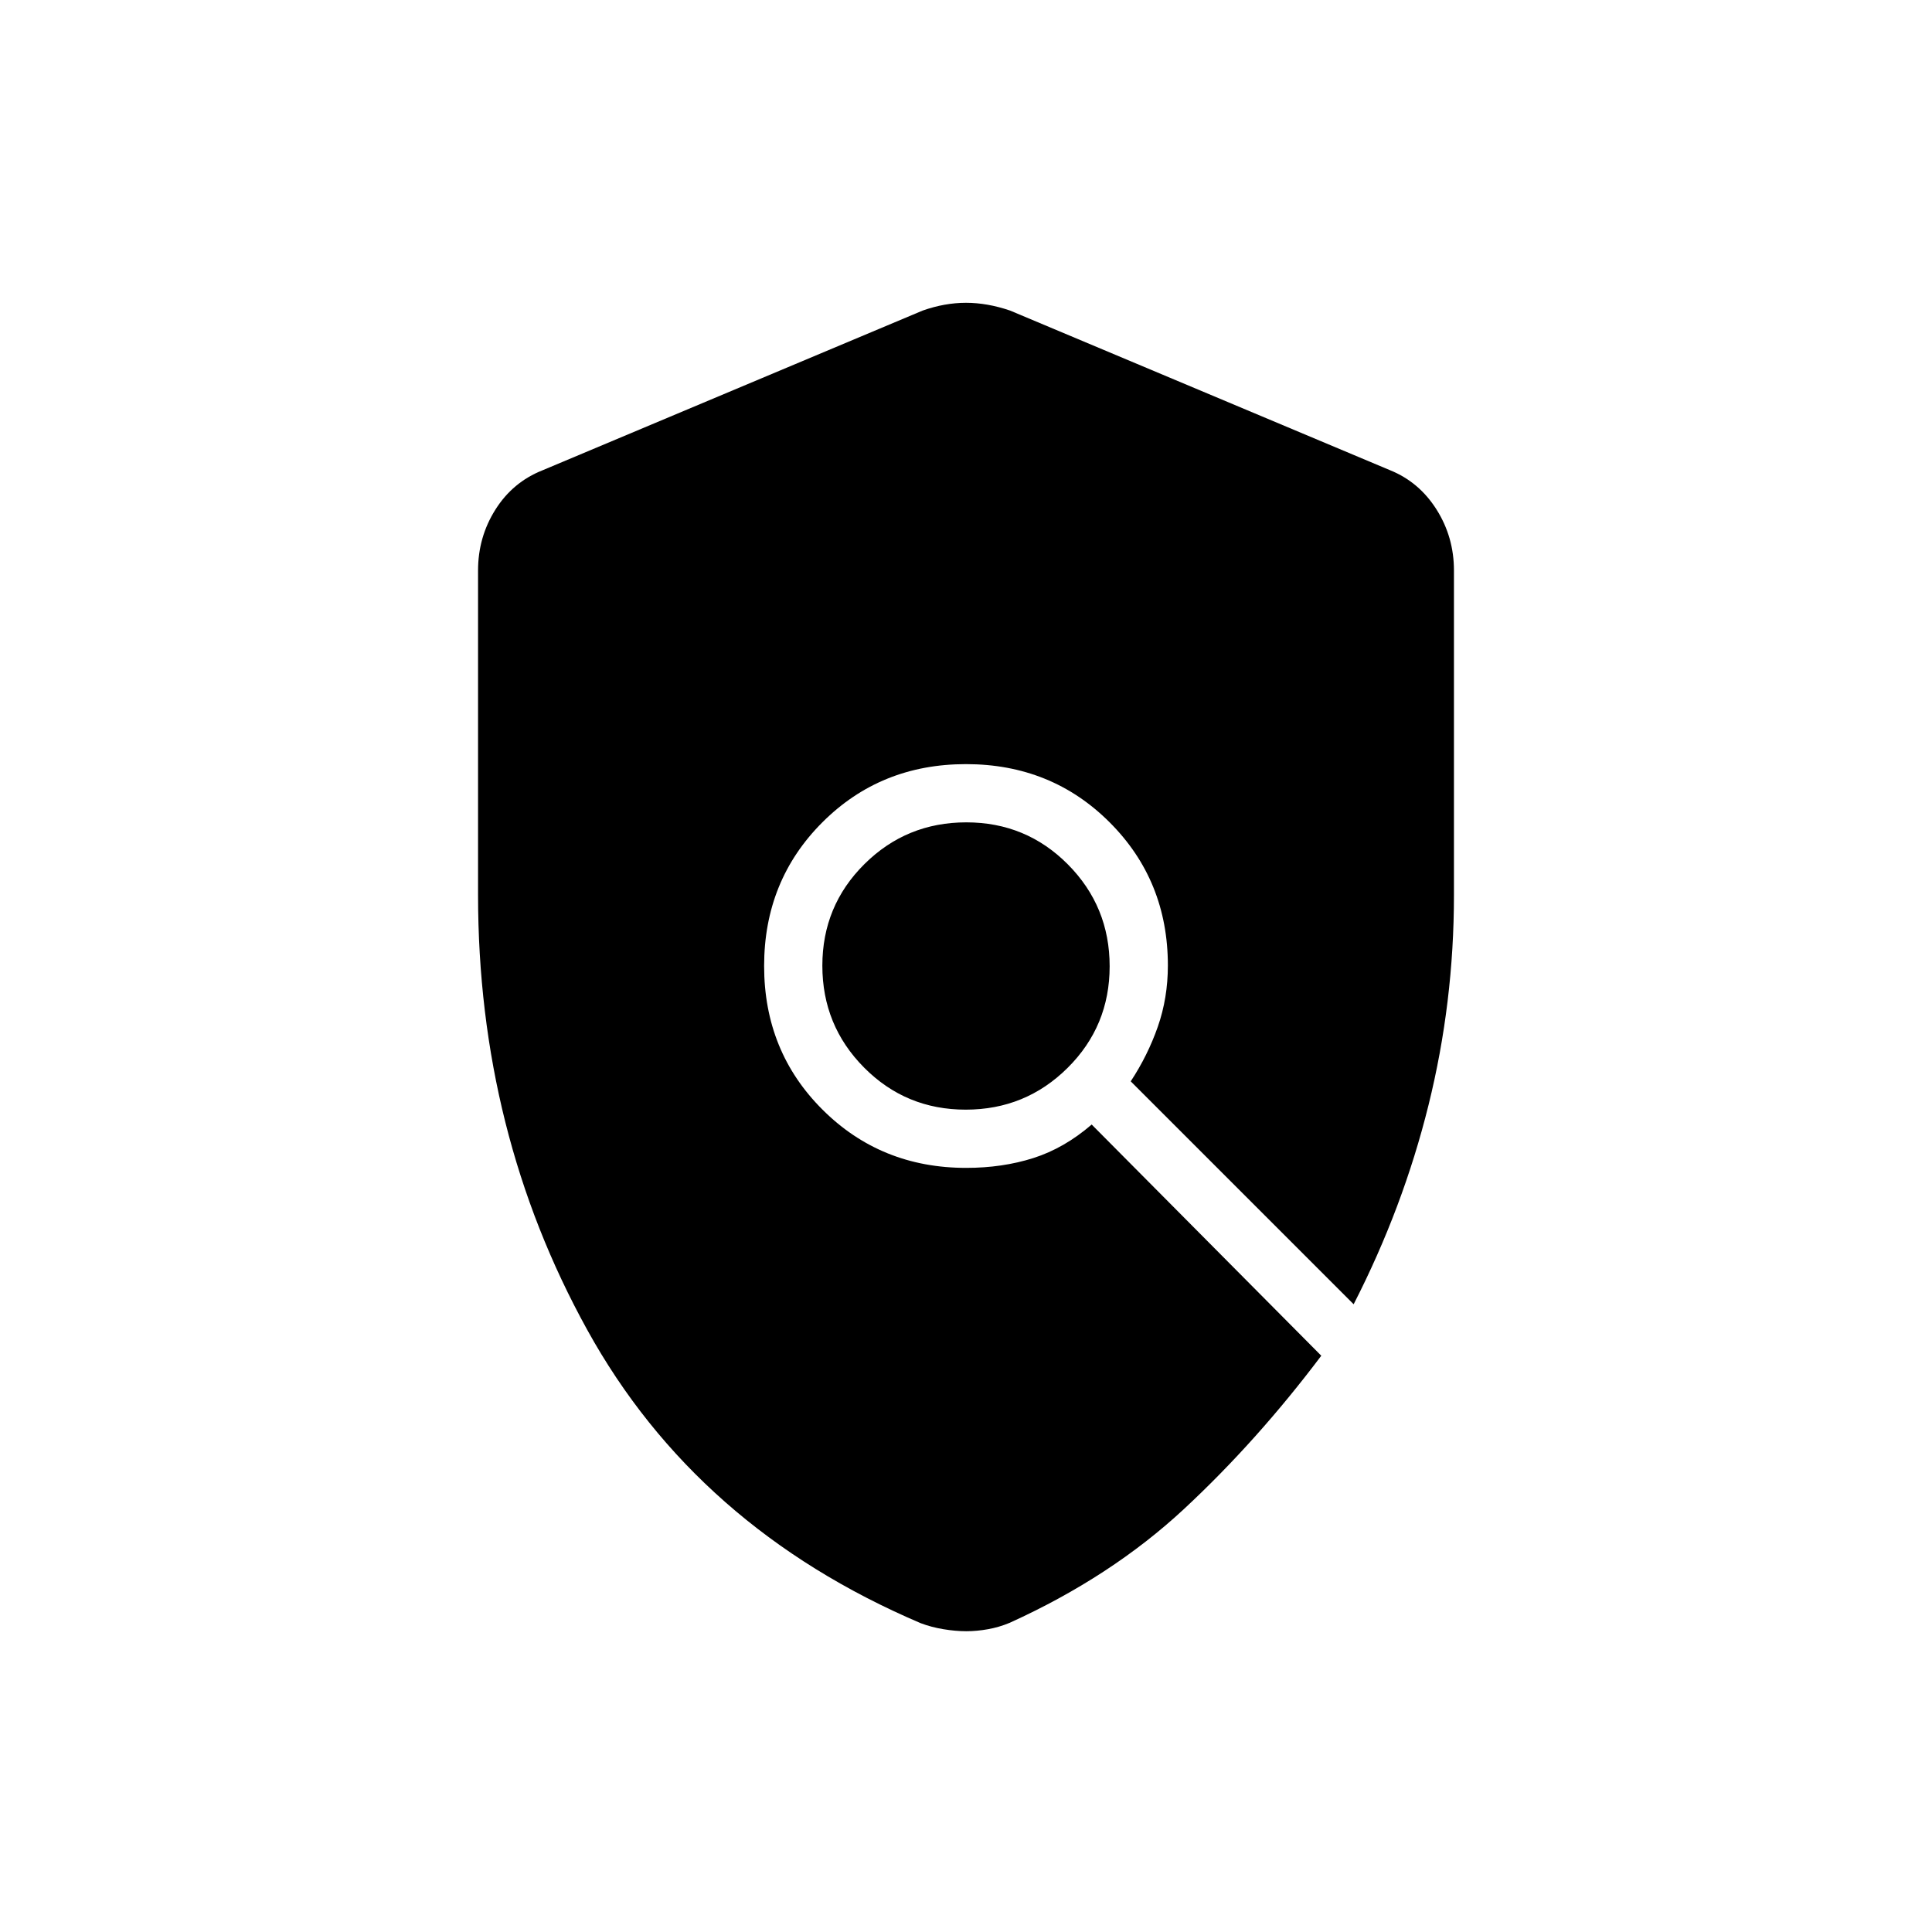 <svg xmlns="http://www.w3.org/2000/svg" height="20" viewBox="0 -960 960 960" width="20"><path d="M480.1-149.46q-5.3 0-11.33-1t-11.31-3q-111.42-47.5-165.67-145.75-54.25-98.25-54.25-216.13v-161.17q0-16.59 8.62-30.26 8.62-13.68 23.42-19.54l188.92-79.38q10.94-3.85 21.5-3.85t21.88 3.85l188.93 79.38q14.41 5.86 23.03 19.54 8.62 13.67 8.62 30.25v161.31q0 53.26-12.63 104.29-12.64 51.04-37.21 99L561.85-422.69q8.46-12.84 13.46-27.14 5-14.31 5-30.42 0-42.2-28.93-71.13-28.93-28.93-71.38-28.93-42.45 0-71.38 28.93-28.93 28.93-28.93 71.38 0 42.45 29.02 71.38 29.02 28.93 71.36 28.93 18.09 0 33.42-4.89 15.33-4.88 28.96-16.65l114.09 114.88q-31.92 42.39-68.15 76.1-36.24 33.71-86.63 56.59-5.25 2.2-10.81 3.2-5.56 1-10.85 1Zm-.25-259.16q-29.73 0-50.48-20.9-20.75-20.9-20.75-50.63 0-29.73 20.9-50.48 20.9-20.75 50.63-20.75 29.73 0 50.48 20.9 20.75 20.9 20.75 50.63 0 29.73-20.9 50.48-20.9 20.75-50.63 20.75Z"/></svg>